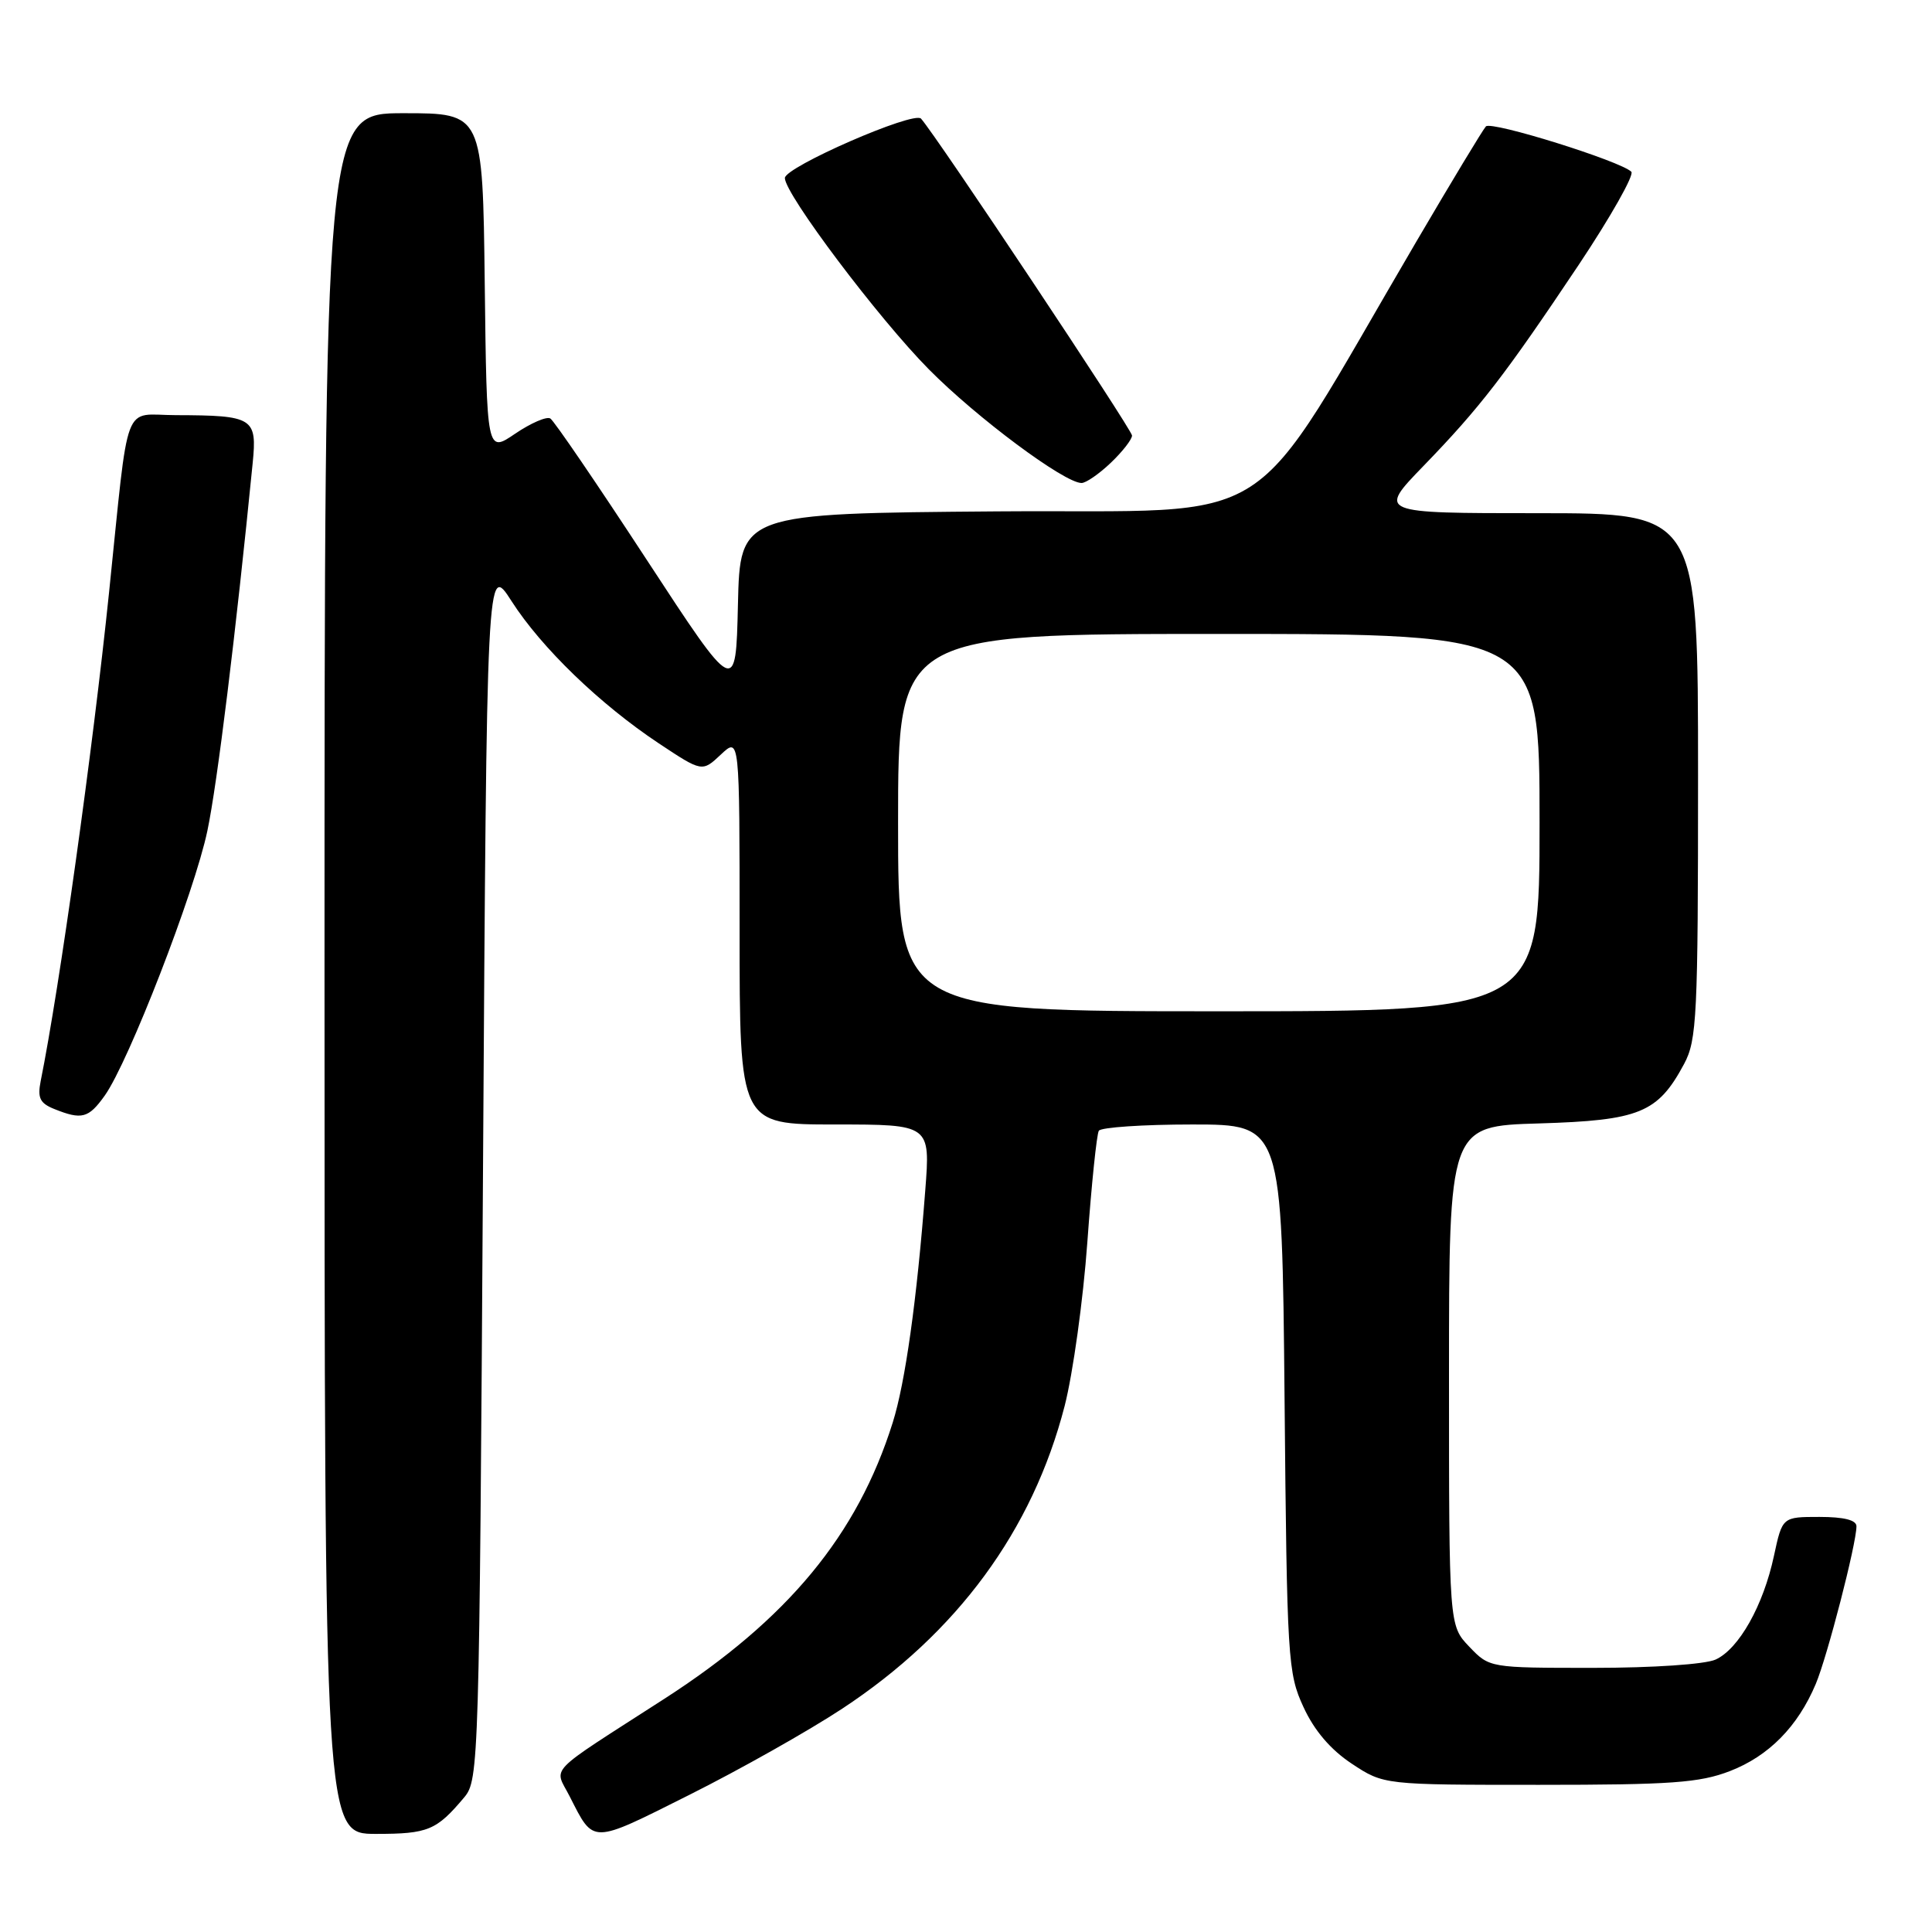 <?xml version="1.0" encoding="UTF-8" standalone="no"?>
<!DOCTYPE svg PUBLIC "-//W3C//DTD SVG 1.1//EN" "http://www.w3.org/Graphics/SVG/1.1/DTD/svg11.dtd" >
<svg xmlns="http://www.w3.org/2000/svg" xmlns:xlink="http://www.w3.org/1999/xlink" version="1.1" viewBox="0 0 256 256">
 <g >
 <path fill="currentColor"
d=" M 111.61 226.40 C 126.83 216.38 136.82 202.79 141.07 186.30 C 142.17 182.01 143.53 172.24 144.08 164.58 C 144.63 156.93 145.32 150.29 145.60 149.83 C 145.89 149.38 151.46 149.00 157.99 149.00 C 169.87 149.00 169.87 149.00 170.21 185.25 C 170.53 219.94 170.64 221.70 172.72 226.20 C 174.15 229.31 176.31 231.84 179.12 233.70 C 183.36 236.50 183.36 236.50 203.93 236.50 C 221.44 236.50 225.20 236.23 229.22 234.68 C 234.37 232.69 238.22 228.78 240.60 223.13 C 242.13 219.49 245.98 204.59 245.99 202.25 C 246.00 201.42 244.35 201.00 241.08 201.00 C 236.17 201.00 236.17 201.00 235.06 206.15 C 233.65 212.75 230.41 218.49 227.33 219.90 C 225.94 220.53 219.04 221.00 211.14 221.00 C 197.37 221.00 197.37 221.00 194.69 218.20 C 192.00 215.39 192.00 215.39 192.00 182.30 C 192.00 149.21 192.00 149.21 203.93 148.86 C 217.26 148.46 219.67 147.47 223.15 140.98 C 224.85 137.81 225.00 134.69 225.00 102.77 C 225.00 68.00 225.00 68.00 203.78 68.00 C 182.56 68.00 182.56 68.00 188.61 61.75 C 196.09 54.03 199.41 49.72 209.21 35.06 C 213.44 28.71 216.57 23.17 216.16 22.76 C 214.75 21.35 197.61 15.99 196.89 16.75 C 196.50 17.16 192.36 24.02 187.68 32.00 C 164.65 71.25 170.53 67.47 132.19 67.76 C 98.06 68.03 98.06 68.03 97.78 80.13 C 97.50 92.23 97.50 92.23 85.65 74.11 C 79.14 64.15 73.41 55.75 72.92 55.45 C 72.43 55.15 70.34 56.06 68.27 57.46 C 64.50 60.03 64.50 60.03 64.23 37.51 C 63.96 15.00 63.96 15.00 53.48 15.00 C 43.00 15.00 43.00 15.00 43.00 129.00 C 43.00 243.00 43.00 243.00 49.81 243.00 C 56.73 243.00 57.83 242.54 61.52 238.15 C 63.45 235.85 63.51 233.62 64.00 155.17 C 64.50 74.54 64.50 74.54 67.78 79.65 C 71.74 85.83 79.49 93.31 87.28 98.49 C 93.04 102.31 93.04 102.31 95.52 99.98 C 98.00 97.65 98.00 97.65 98.00 123.33 C 98.00 149.00 98.00 149.00 110.64 149.00 C 123.28 149.00 123.28 149.00 122.60 157.75 C 121.49 172.26 119.95 183.22 118.29 188.50 C 113.60 203.42 104.39 214.56 88.00 225.12 C 72.11 235.36 73.43 233.99 75.49 238.04 C 78.73 244.40 78.21 244.41 91.34 237.83 C 98.03 234.48 107.15 229.34 111.61 226.40 Z  M 13.88 145.17 C 17.05 140.71 25.77 118.24 27.48 110.08 C 28.79 103.86 31.24 83.96 33.48 61.37 C 34.08 55.35 33.57 55.04 23.31 55.01 C 16.16 55.00 17.16 52.34 14.45 78.50 C 12.29 99.38 7.88 130.90 5.39 143.25 C 4.95 145.48 5.29 146.18 7.17 146.94 C 10.85 148.42 11.73 148.18 13.88 145.17 Z  M 147.20 61.31 C 148.74 59.84 150.00 58.22 150.00 57.71 C 150.00 56.94 124.04 17.94 122.04 15.72 C 121.09 14.67 104.00 22.13 104.00 23.59 C 104.00 25.72 116.39 42.18 123.08 48.94 C 129.44 55.37 141.04 64.00 143.31 64.00 C 143.90 64.00 145.65 62.79 147.20 61.31 Z  M 119.00 109.00 C 119.00 84.00 119.00 84.00 161.50 84.00 C 204.00 84.00 204.00 84.00 204.00 109.00 C 204.00 134.00 204.00 134.00 161.50 134.00 C 119.00 134.00 119.00 134.00 119.00 109.00 Z "/>
</g>
</svg>